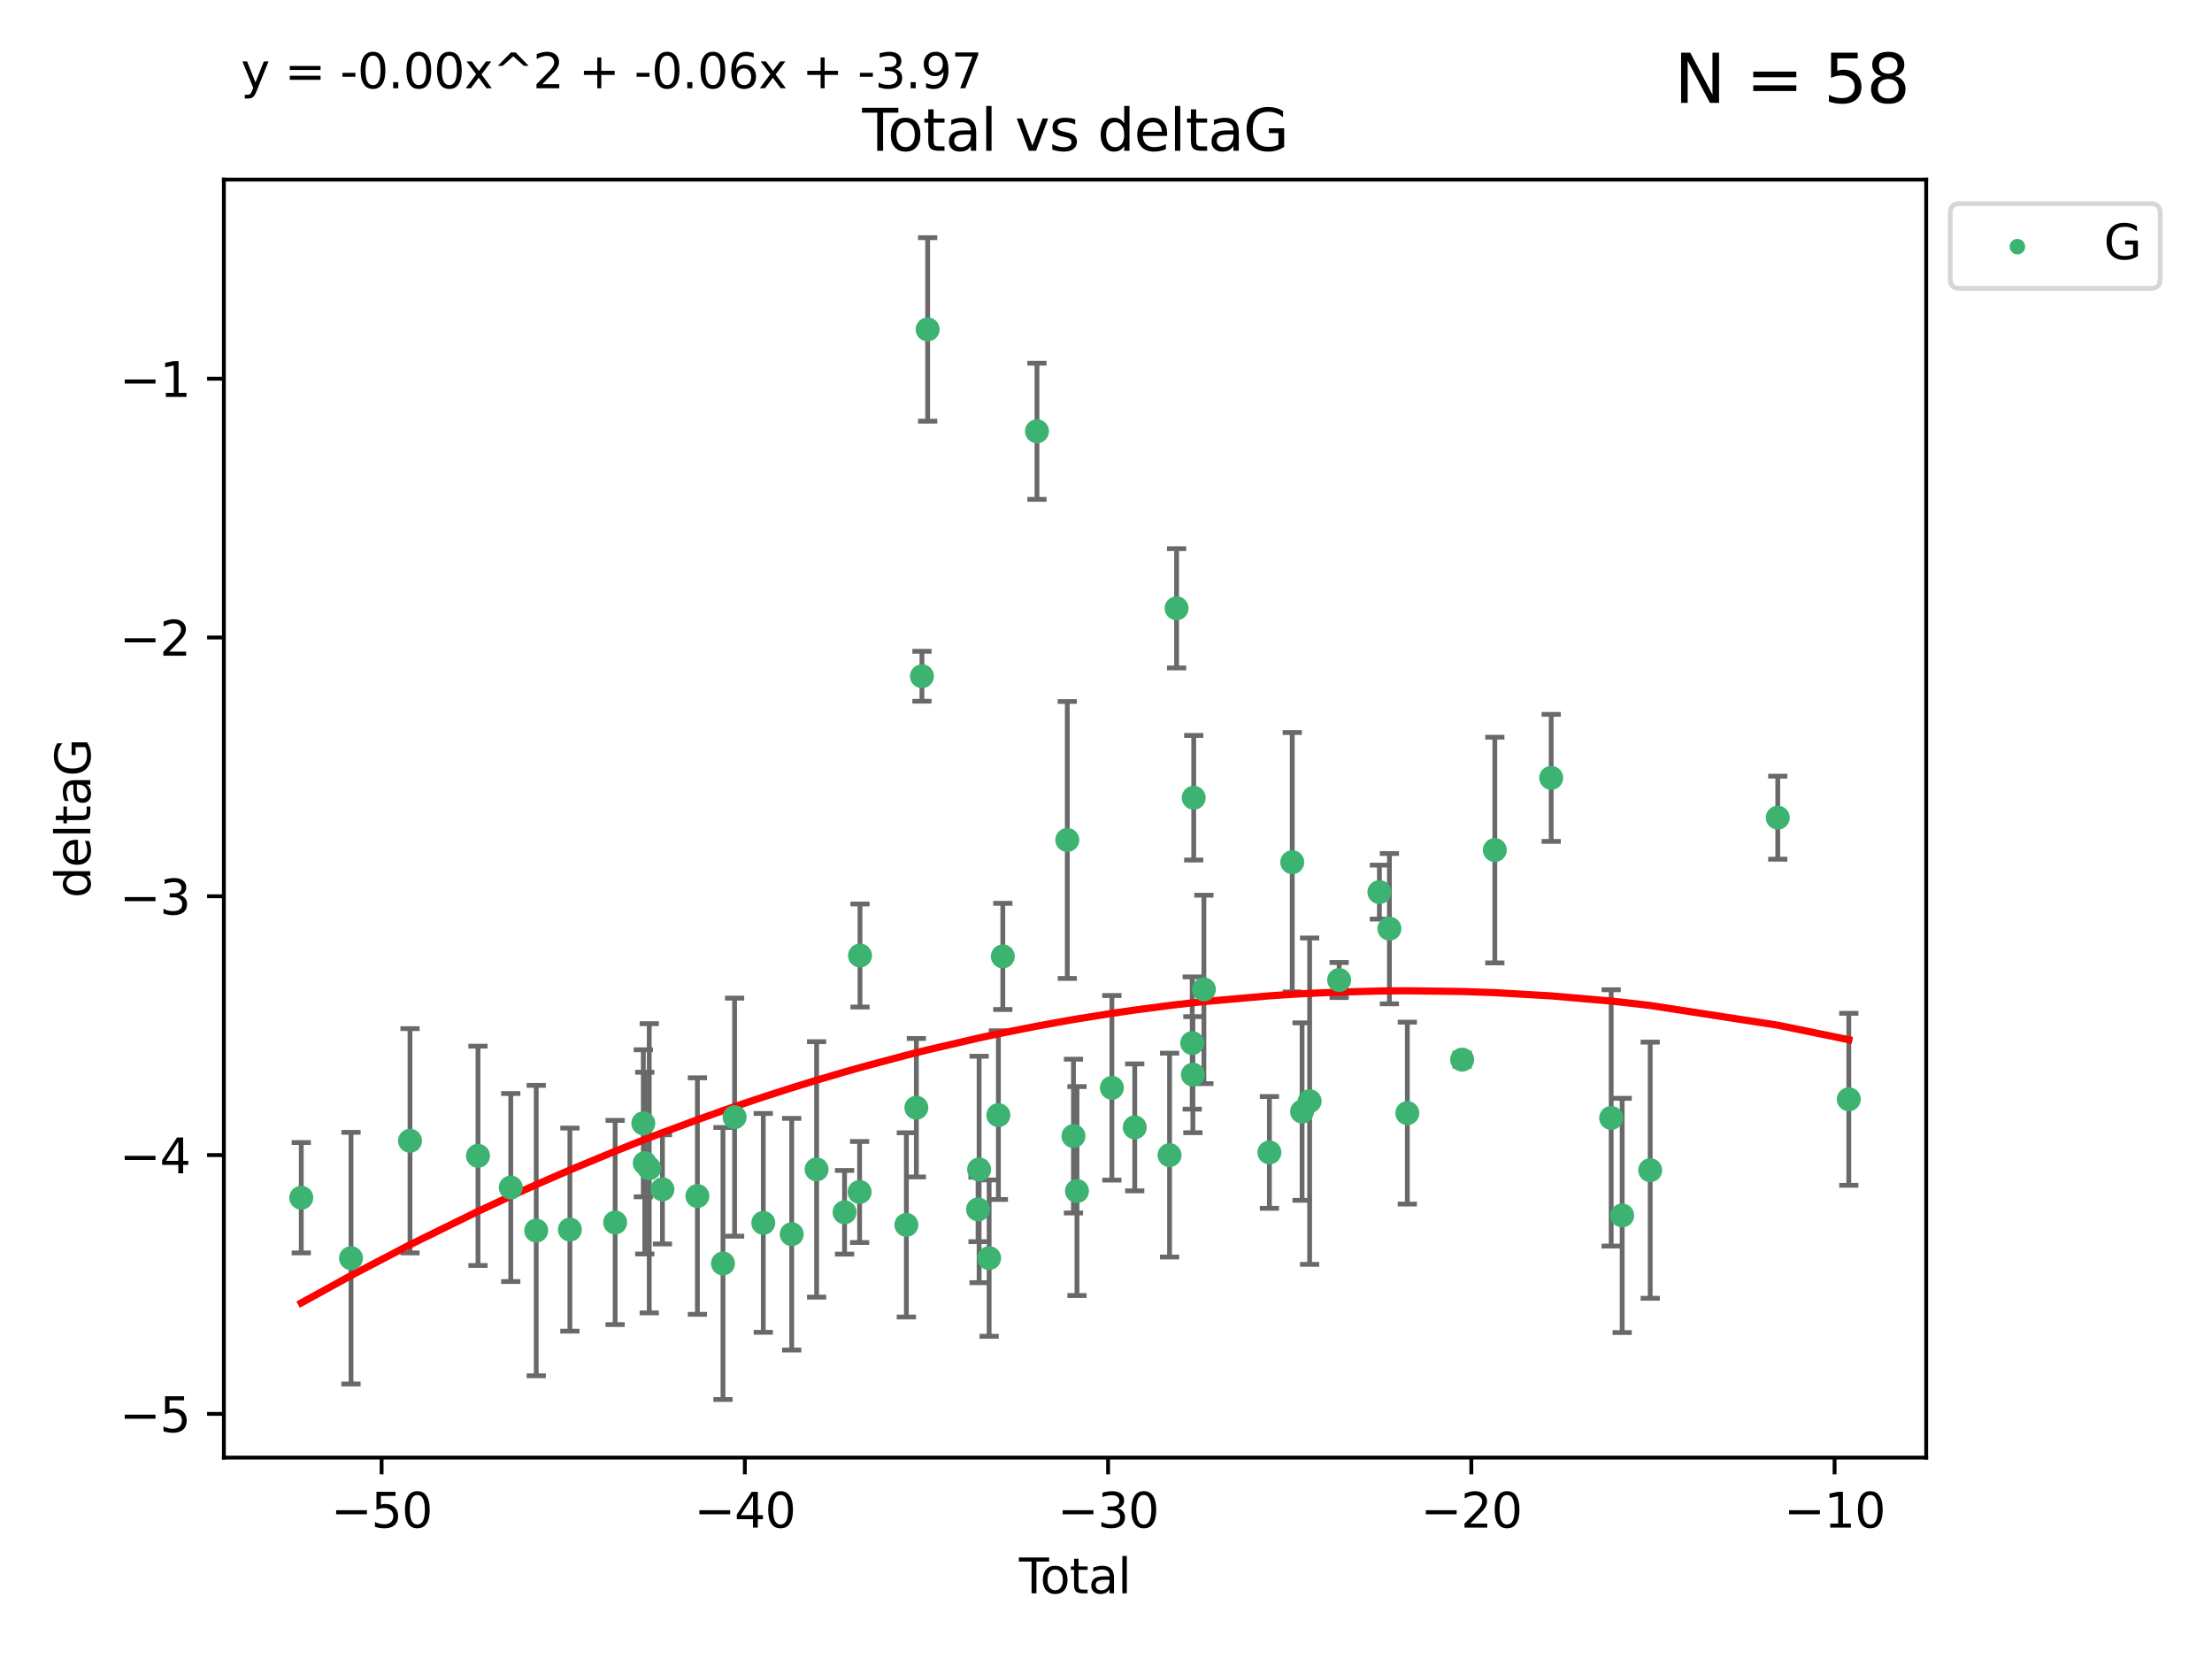 <?xml version="1.0" encoding="utf-8" standalone="no"?>
<!DOCTYPE svg PUBLIC "-//W3C//DTD SVG 1.1//EN"
  "http://www.w3.org/Graphics/SVG/1.1/DTD/svg11.dtd">
<svg xmlns:xlink="http://www.w3.org/1999/xlink" width="460.8pt" height="345.6pt" viewBox="0 0 460.8 345.6" xmlns="http://www.w3.org/2000/svg" version="1.1">
 <defs>
  <style type="text/css">*{stroke-linejoin: round; stroke-linecap: butt}</style>
 </defs>
 <g id="figure_1">
  <g id="patch_1">
   <path d="M 0 345.6 
L 460.8 345.6 
L 460.8 0 
L 0 0 
z
" style="fill: #ffffff"/>
  </g>
  <g id="axes_1">
   <g id="patch_2">
    <path d="M 46.64 303.64 
L 401.26 303.64 
L 401.26 37.411 
L 46.64 37.411 
z
" style="fill: #ffffff"/>
   </g>
   <g id="PathCollection_1">
    <defs>
     <path id="mb5c3240698" d="M 0 1.118 
C 0.297 1.118 0.581 1 0.791 0.791 
C 1 0.581 1.118 0.297 1.118 0 
C 1.118 -0.297 1 -0.581 0.791 -0.791 
C 0.581 -1 0.297 -1.118 0 -1.118 
C -0.297 -1.118 -0.581 -1 -0.791 -0.791 
C -1 -0.581 -1.118 -0.297 -1.118 0 
C -1.118 0.297 -1 0.581 -0.791 0.791 
C -0.581 1 -0.297 1.118 0 1.118 
z
" style="stroke: #3cb371"/>
    </defs>
    <g clip-path="url(#p744a84b523)">
     <use xlink:href="#mb5c3240698" x="62.759" y="249.511" style="fill: #3cb371; stroke: #3cb371"/>
     <use xlink:href="#mb5c3240698" x="73.125" y="262.101" style="fill: #3cb371; stroke: #3cb371"/>
     <use xlink:href="#mb5c3240698" x="85.413" y="237.643" style="fill: #3cb371; stroke: #3cb371"/>
     <use xlink:href="#mb5c3240698" x="99.576" y="240.774" style="fill: #3cb371; stroke: #3cb371"/>
     <use xlink:href="#mb5c3240698" x="106.401" y="247.383" style="fill: #3cb371; stroke: #3cb371"/>
     <use xlink:href="#mb5c3240698" x="111.708" y="256.349" style="fill: #3cb371; stroke: #3cb371"/>
     <use xlink:href="#mb5c3240698" x="118.72" y="256.148" style="fill: #3cb371; stroke: #3cb371"/>
     <use xlink:href="#mb5c3240698" x="128.145" y="254.667" style="fill: #3cb371; stroke: #3cb371"/>
     <use xlink:href="#mb5c3240698" x="134.016" y="234.004" style="fill: #3cb371; stroke: #3cb371"/>
     <use xlink:href="#mb5c3240698" x="134.317" y="242.297" style="fill: #3cb371; stroke: #3cb371"/>
     <use xlink:href="#mb5c3240698" x="135.25" y="243.375" style="fill: #3cb371; stroke: #3cb371"/>
     <use xlink:href="#mb5c3240698" x="137.999" y="247.764" style="fill: #3cb371; stroke: #3cb371"/>
     <use xlink:href="#mb5c3240698" x="145.282" y="249.158" style="fill: #3cb371; stroke: #3cb371"/>
     <use xlink:href="#mb5c3240698" x="150.61" y="263.208" style="fill: #3cb371; stroke: #3cb371"/>
     <use xlink:href="#mb5c3240698" x="153.028" y="232.722" style="fill: #3cb371; stroke: #3cb371"/>
     <use xlink:href="#mb5c3240698" x="159.006" y="254.747" style="fill: #3cb371; stroke: #3cb371"/>
     <use xlink:href="#mb5c3240698" x="164.928" y="257.105" style="fill: #3cb371; stroke: #3cb371"/>
     <use xlink:href="#mb5c3240698" x="170.114" y="243.608" style="fill: #3cb371; stroke: #3cb371"/>
     <use xlink:href="#mb5c3240698" x="175.937" y="252.539" style="fill: #3cb371; stroke: #3cb371"/>
     <use xlink:href="#mb5c3240698" x="179.073" y="248.314" style="fill: #3cb371; stroke: #3cb371"/>
     <use xlink:href="#mb5c3240698" x="179.156" y="199.055" style="fill: #3cb371; stroke: #3cb371"/>
     <use xlink:href="#mb5c3240698" x="188.812" y="255.165" style="fill: #3cb371; stroke: #3cb371"/>
     <use xlink:href="#mb5c3240698" x="190.895" y="230.757" style="fill: #3cb371; stroke: #3cb371"/>
     <use xlink:href="#mb5c3240698" x="192.057" y="140.872" style="fill: #3cb371; stroke: #3cb371"/>
     <use xlink:href="#mb5c3240698" x="193.246" y="68.625" style="fill: #3cb371; stroke: #3cb371"/>
     <use xlink:href="#mb5c3240698" x="203.749" y="251.941" style="fill: #3cb371; stroke: #3cb371"/>
     <use xlink:href="#mb5c3240698" x="203.967" y="243.62" style="fill: #3cb371; stroke: #3cb371"/>
     <use xlink:href="#mb5c3240698" x="206.054" y="262.086" style="fill: #3cb371; stroke: #3cb371"/>
     <use xlink:href="#mb5c3240698" x="207.979" y="232.3" style="fill: #3cb371; stroke: #3cb371"/>
     <use xlink:href="#mb5c3240698" x="208.906" y="199.237" style="fill: #3cb371; stroke: #3cb371"/>
     <use xlink:href="#mb5c3240698" x="216.02" y="89.843" style="fill: #3cb371; stroke: #3cb371"/>
     <use xlink:href="#mb5c3240698" x="222.337" y="174.984" style="fill: #3cb371; stroke: #3cb371"/>
     <use xlink:href="#mb5c3240698" x="223.623" y="236.665" style="fill: #3cb371; stroke: #3cb371"/>
     <use xlink:href="#mb5c3240698" x="224.355" y="248.117" style="fill: #3cb371; stroke: #3cb371"/>
     <use xlink:href="#mb5c3240698" x="231.625" y="226.611" style="fill: #3cb371; stroke: #3cb371"/>
     <use xlink:href="#mb5c3240698" x="236.386" y="234.851" style="fill: #3cb371; stroke: #3cb371"/>
     <use xlink:href="#mb5c3240698" x="243.641" y="240.633" style="fill: #3cb371; stroke: #3cb371"/>
     <use xlink:href="#mb5c3240698" x="245.106" y="126.723" style="fill: #3cb371; stroke: #3cb371"/>
     <use xlink:href="#mb5c3240698" x="248.362" y="217.285" style="fill: #3cb371; stroke: #3cb371"/>
     <use xlink:href="#mb5c3240698" x="248.499" y="223.869" style="fill: #3cb371; stroke: #3cb371"/>
     <use xlink:href="#mb5c3240698" x="248.675" y="166.184" style="fill: #3cb371; stroke: #3cb371"/>
     <use xlink:href="#mb5c3240698" x="250.794" y="206.113" style="fill: #3cb371; stroke: #3cb371"/>
     <use xlink:href="#mb5c3240698" x="264.44" y="240.071" style="fill: #3cb371; stroke: #3cb371"/>
     <use xlink:href="#mb5c3240698" x="269.2" y="179.613" style="fill: #3cb371; stroke: #3cb371"/>
     <use xlink:href="#mb5c3240698" x="271.25" y="231.561" style="fill: #3cb371; stroke: #3cb371"/>
     <use xlink:href="#mb5c3240698" x="272.821" y="229.396" style="fill: #3cb371; stroke: #3cb371"/>
     <use xlink:href="#mb5c3240698" x="278.967" y="204.152" style="fill: #3cb371; stroke: #3cb371"/>
     <use xlink:href="#mb5c3240698" x="287.354" y="185.842" style="fill: #3cb371; stroke: #3cb371"/>
     <use xlink:href="#mb5c3240698" x="289.439" y="193.455" style="fill: #3cb371; stroke: #3cb371"/>
     <use xlink:href="#mb5c3240698" x="293.175" y="231.881" style="fill: #3cb371; stroke: #3cb371"/>
     <use xlink:href="#mb5c3240698" x="304.587" y="220.74" style="fill: #3cb371; stroke: #3cb371"/>
     <use xlink:href="#mb5c3240698" x="311.4" y="177.08" style="fill: #3cb371; stroke: #3cb371"/>
     <use xlink:href="#mb5c3240698" x="323.141" y="162.043" style="fill: #3cb371; stroke: #3cb371"/>
     <use xlink:href="#mb5c3240698" x="335.637" y="232.886" style="fill: #3cb371; stroke: #3cb371"/>
     <use xlink:href="#mb5c3240698" x="337.928" y="253.198" style="fill: #3cb371; stroke: #3cb371"/>
     <use xlink:href="#mb5c3240698" x="343.768" y="243.774" style="fill: #3cb371; stroke: #3cb371"/>
     <use xlink:href="#mb5c3240698" x="370.341" y="170.338" style="fill: #3cb371; stroke: #3cb371"/>
     <use xlink:href="#mb5c3240698" x="385.141" y="229.004" style="fill: #3cb371; stroke: #3cb371"/>
    </g>
   </g>
   <g id="matplotlib.axis_1">
    <g id="xtick_1">
     <g id="line2d_1">
      <defs>
       <path id="m68d3d9fccb" d="M 0 0 
L 0 3.5 
" style="stroke: #000000; stroke-width: 0.8"/>
      </defs>
      <g>
       <use xlink:href="#m68d3d9fccb" x="79.494" y="303.64" style="stroke: #000000; stroke-width: 0.8"/>
      </g>
     </g>
     <g id="text_1">
      <!-- −50 -->
      <g transform="translate(68.941 318.238)scale(0.1 -0.1)">
       <defs>
        <path id="DejaVuSans-2212" d="M 678 2272 
L 4684 2272 
L 4684 1741 
L 678 1741 
L 678 2272 
z
" transform="scale(0.016)"/>
        <path id="DejaVuSans-35" d="M 691 4666 
L 3169 4666 
L 3169 4134 
L 1269 4134 
L 1269 2991 
Q 1406 3038 1543 3061 
Q 1681 3084 1819 3084 
Q 2600 3084 3056 2656 
Q 3513 2228 3513 1497 
Q 3513 744 3044 326 
Q 2575 -91 1722 -91 
Q 1428 -91 1123 -41 
Q 819 9 494 109 
L 494 744 
Q 775 591 1075 516 
Q 1375 441 1709 441 
Q 2250 441 2565 725 
Q 2881 1009 2881 1497 
Q 2881 1984 2565 2268 
Q 2250 2553 1709 2553 
Q 1456 2553 1204 2497 
Q 953 2441 691 2322 
L 691 4666 
z
" transform="scale(0.016)"/>
        <path id="DejaVuSans-30" d="M 2034 4250 
Q 1547 4250 1301 3770 
Q 1056 3291 1056 2328 
Q 1056 1369 1301 889 
Q 1547 409 2034 409 
Q 2525 409 2770 889 
Q 3016 1369 3016 2328 
Q 3016 3291 2770 3770 
Q 2525 4250 2034 4250 
z
M 2034 4750 
Q 2819 4750 3233 4129 
Q 3647 3509 3647 2328 
Q 3647 1150 3233 529 
Q 2819 -91 2034 -91 
Q 1250 -91 836 529 
Q 422 1150 422 2328 
Q 422 3509 836 4129 
Q 1250 4750 2034 4750 
z
" transform="scale(0.016)"/>
       </defs>
       <use xlink:href="#DejaVuSans-2212"/>
       <use xlink:href="#DejaVuSans-35" x="83.789"/>
       <use xlink:href="#DejaVuSans-30" x="147.412"/>
      </g>
     </g>
    </g>
    <g id="xtick_2">
     <g id="line2d_2">
      <g>
       <use xlink:href="#m68d3d9fccb" x="155.164" y="303.64" style="stroke: #000000; stroke-width: 0.8"/>
      </g>
     </g>
     <g id="text_2">
      <!-- −40 -->
      <g transform="translate(144.612 318.238)scale(0.1 -0.1)">
       <defs>
        <path id="DejaVuSans-34" d="M 2419 4116 
L 825 1625 
L 2419 1625 
L 2419 4116 
z
M 2253 4666 
L 3047 4666 
L 3047 1625 
L 3713 1625 
L 3713 1100 
L 3047 1100 
L 3047 0 
L 2419 0 
L 2419 1100 
L 313 1100 
L 313 1709 
L 2253 4666 
z
" transform="scale(0.016)"/>
       </defs>
       <use xlink:href="#DejaVuSans-2212"/>
       <use xlink:href="#DejaVuSans-34" x="83.789"/>
       <use xlink:href="#DejaVuSans-30" x="147.412"/>
      </g>
     </g>
    </g>
    <g id="xtick_3">
     <g id="line2d_3">
      <g>
       <use xlink:href="#m68d3d9fccb" x="230.834" y="303.64" style="stroke: #000000; stroke-width: 0.8"/>
      </g>
     </g>
     <g id="text_3">
      <!-- −30 -->
      <g transform="translate(220.282 318.238)scale(0.1 -0.1)">
       <defs>
        <path id="DejaVuSans-33" d="M 2597 2516 
Q 3050 2419 3304 2112 
Q 3559 1806 3559 1356 
Q 3559 666 3084 287 
Q 2609 -91 1734 -91 
Q 1441 -91 1130 -33 
Q 819 25 488 141 
L 488 750 
Q 750 597 1062 519 
Q 1375 441 1716 441 
Q 2309 441 2620 675 
Q 2931 909 2931 1356 
Q 2931 1769 2642 2001 
Q 2353 2234 1838 2234 
L 1294 2234 
L 1294 2753 
L 1863 2753 
Q 2328 2753 2575 2939 
Q 2822 3125 2822 3475 
Q 2822 3834 2567 4026 
Q 2313 4219 1838 4219 
Q 1578 4219 1281 4162 
Q 984 4106 628 3988 
L 628 4550 
Q 988 4650 1302 4700 
Q 1616 4750 1894 4750 
Q 2613 4750 3031 4423 
Q 3450 4097 3450 3541 
Q 3450 3153 3228 2886 
Q 3006 2619 2597 2516 
z
" transform="scale(0.016)"/>
       </defs>
       <use xlink:href="#DejaVuSans-2212"/>
       <use xlink:href="#DejaVuSans-33" x="83.789"/>
       <use xlink:href="#DejaVuSans-30" x="147.412"/>
      </g>
     </g>
    </g>
    <g id="xtick_4">
     <g id="line2d_4">
      <g>
       <use xlink:href="#m68d3d9fccb" x="306.504" y="303.64" style="stroke: #000000; stroke-width: 0.8"/>
      </g>
     </g>
     <g id="text_4">
      <!-- −20 -->
      <g transform="translate(295.952 318.238)scale(0.1 -0.1)">
       <defs>
        <path id="DejaVuSans-32" d="M 1228 531 
L 3431 531 
L 3431 0 
L 469 0 
L 469 531 
Q 828 903 1448 1529 
Q 2069 2156 2228 2338 
Q 2531 2678 2651 2914 
Q 2772 3150 2772 3378 
Q 2772 3750 2511 3984 
Q 2250 4219 1831 4219 
Q 1534 4219 1204 4116 
Q 875 4013 500 3803 
L 500 4441 
Q 881 4594 1212 4672 
Q 1544 4750 1819 4750 
Q 2544 4750 2975 4387 
Q 3406 4025 3406 3419 
Q 3406 3131 3298 2873 
Q 3191 2616 2906 2266 
Q 2828 2175 2409 1742 
Q 1991 1309 1228 531 
z
" transform="scale(0.016)"/>
       </defs>
       <use xlink:href="#DejaVuSans-2212"/>
       <use xlink:href="#DejaVuSans-32" x="83.789"/>
       <use xlink:href="#DejaVuSans-30" x="147.412"/>
      </g>
     </g>
    </g>
    <g id="xtick_5">
     <g id="line2d_5">
      <g>
       <use xlink:href="#m68d3d9fccb" x="382.175" y="303.64" style="stroke: #000000; stroke-width: 0.8"/>
      </g>
     </g>
     <g id="text_5">
      <!-- −10 -->
      <g transform="translate(371.622 318.238)scale(0.1 -0.1)">
       <defs>
        <path id="DejaVuSans-31" d="M 794 531 
L 1825 531 
L 1825 4091 
L 703 3866 
L 703 4441 
L 1819 4666 
L 2450 4666 
L 2450 531 
L 3481 531 
L 3481 0 
L 794 0 
L 794 531 
z
" transform="scale(0.016)"/>
       </defs>
       <use xlink:href="#DejaVuSans-2212"/>
       <use xlink:href="#DejaVuSans-31" x="83.789"/>
       <use xlink:href="#DejaVuSans-30" x="147.412"/>
      </g>
     </g>
    </g>
    <g id="text_6">
     <!-- Total -->
     <g transform="translate(212.273 331.917)scale(0.1 -0.1)">
      <defs>
       <path id="DejaVuSans-54" d="M -19 4666 
L 3928 4666 
L 3928 4134 
L 2272 4134 
L 2272 0 
L 1638 0 
L 1638 4134 
L -19 4134 
L -19 4666 
z
" transform="scale(0.016)"/>
       <path id="DejaVuSans-6f" d="M 1959 3097 
Q 1497 3097 1228 2736 
Q 959 2375 959 1747 
Q 959 1119 1226 758 
Q 1494 397 1959 397 
Q 2419 397 2687 759 
Q 2956 1122 2956 1747 
Q 2956 2369 2687 2733 
Q 2419 3097 1959 3097 
z
M 1959 3584 
Q 2709 3584 3137 3096 
Q 3566 2609 3566 1747 
Q 3566 888 3137 398 
Q 2709 -91 1959 -91 
Q 1206 -91 779 398 
Q 353 888 353 1747 
Q 353 2609 779 3096 
Q 1206 3584 1959 3584 
z
" transform="scale(0.016)"/>
       <path id="DejaVuSans-74" d="M 1172 4494 
L 1172 3500 
L 2356 3500 
L 2356 3053 
L 1172 3053 
L 1172 1153 
Q 1172 725 1289 603 
Q 1406 481 1766 481 
L 2356 481 
L 2356 0 
L 1766 0 
Q 1100 0 847 248 
Q 594 497 594 1153 
L 594 3053 
L 172 3053 
L 172 3500 
L 594 3500 
L 594 4494 
L 1172 4494 
z
" transform="scale(0.016)"/>
       <path id="DejaVuSans-61" d="M 2194 1759 
Q 1497 1759 1228 1600 
Q 959 1441 959 1056 
Q 959 750 1161 570 
Q 1363 391 1709 391 
Q 2188 391 2477 730 
Q 2766 1069 2766 1631 
L 2766 1759 
L 2194 1759 
z
M 3341 1997 
L 3341 0 
L 2766 0 
L 2766 531 
Q 2569 213 2275 61 
Q 1981 -91 1556 -91 
Q 1019 -91 701 211 
Q 384 513 384 1019 
Q 384 1609 779 1909 
Q 1175 2209 1959 2209 
L 2766 2209 
L 2766 2266 
Q 2766 2663 2505 2880 
Q 2244 3097 1772 3097 
Q 1472 3097 1187 3025 
Q 903 2953 641 2809 
L 641 3341 
Q 956 3463 1253 3523 
Q 1550 3584 1831 3584 
Q 2591 3584 2966 3190 
Q 3341 2797 3341 1997 
z
" transform="scale(0.016)"/>
       <path id="DejaVuSans-6c" d="M 603 4863 
L 1178 4863 
L 1178 0 
L 603 0 
L 603 4863 
z
" transform="scale(0.016)"/>
      </defs>
      <use xlink:href="#DejaVuSans-54"/>
      <use xlink:href="#DejaVuSans-6f" x="44.084"/>
      <use xlink:href="#DejaVuSans-74" x="105.266"/>
      <use xlink:href="#DejaVuSans-61" x="144.475"/>
      <use xlink:href="#DejaVuSans-6c" x="205.754"/>
     </g>
    </g>
   </g>
   <g id="matplotlib.axis_2">
    <g id="ytick_1">
     <g id="line2d_6">
      <defs>
       <path id="mba5f104a9d" d="M 0 0 
L -3.5 0 
" style="stroke: #000000; stroke-width: 0.8"/>
      </defs>
      <g>
       <use xlink:href="#mba5f104a9d" x="46.64" y="294.536" style="stroke: #000000; stroke-width: 0.8"/>
      </g>
     </g>
     <g id="text_7">
      <!-- −5 -->
      <g transform="translate(24.898 298.335)scale(0.1 -0.1)">
       <use xlink:href="#DejaVuSans-2212"/>
       <use xlink:href="#DejaVuSans-35" x="83.789"/>
      </g>
     </g>
    </g>
    <g id="ytick_2">
     <g id="line2d_7">
      <g>
       <use xlink:href="#mba5f104a9d" x="46.64" y="240.624" style="stroke: #000000; stroke-width: 0.8"/>
      </g>
     </g>
     <g id="text_8">
      <!-- −4 -->
      <g transform="translate(24.898 244.423)scale(0.1 -0.1)">
       <use xlink:href="#DejaVuSans-2212"/>
       <use xlink:href="#DejaVuSans-34" x="83.789"/>
      </g>
     </g>
    </g>
    <g id="ytick_3">
     <g id="line2d_8">
      <g>
       <use xlink:href="#mba5f104a9d" x="46.64" y="186.712" style="stroke: #000000; stroke-width: 0.8"/>
      </g>
     </g>
     <g id="text_9">
      <!-- −3 -->
      <g transform="translate(24.898 190.511)scale(0.1 -0.1)">
       <use xlink:href="#DejaVuSans-2212"/>
       <use xlink:href="#DejaVuSans-33" x="83.789"/>
      </g>
     </g>
    </g>
    <g id="ytick_4">
     <g id="line2d_9">
      <g>
       <use xlink:href="#mba5f104a9d" x="46.64" y="132.8" style="stroke: #000000; stroke-width: 0.8"/>
      </g>
     </g>
     <g id="text_10">
      <!-- −2 -->
      <g transform="translate(24.898 136.599)scale(0.1 -0.1)">
       <use xlink:href="#DejaVuSans-2212"/>
       <use xlink:href="#DejaVuSans-32" x="83.789"/>
      </g>
     </g>
    </g>
    <g id="ytick_5">
     <g id="line2d_10">
      <g>
       <use xlink:href="#mba5f104a9d" x="46.64" y="78.888" style="stroke: #000000; stroke-width: 0.8"/>
      </g>
     </g>
     <g id="text_11">
      <!-- −1 -->
      <g transform="translate(24.898 82.687)scale(0.1 -0.1)">
       <use xlink:href="#DejaVuSans-2212"/>
       <use xlink:href="#DejaVuSans-31" x="83.789"/>
      </g>
     </g>
    </g>
    <g id="text_12">
     <!-- deltaG -->
     <g transform="translate(18.818 187.064)rotate(-90)scale(0.1 -0.1)">
      <defs>
       <path id="DejaVuSans-64" d="M 2906 2969 
L 2906 4863 
L 3481 4863 
L 3481 0 
L 2906 0 
L 2906 525 
Q 2725 213 2448 61 
Q 2172 -91 1784 -91 
Q 1150 -91 751 415 
Q 353 922 353 1747 
Q 353 2572 751 3078 
Q 1150 3584 1784 3584 
Q 2172 3584 2448 3432 
Q 2725 3281 2906 2969 
z
M 947 1747 
Q 947 1113 1208 752 
Q 1469 391 1925 391 
Q 2381 391 2643 752 
Q 2906 1113 2906 1747 
Q 2906 2381 2643 2742 
Q 2381 3103 1925 3103 
Q 1469 3103 1208 2742 
Q 947 2381 947 1747 
z
" transform="scale(0.016)"/>
       <path id="DejaVuSans-65" d="M 3597 1894 
L 3597 1613 
L 953 1613 
Q 991 1019 1311 708 
Q 1631 397 2203 397 
Q 2534 397 2845 478 
Q 3156 559 3463 722 
L 3463 178 
Q 3153 47 2828 -22 
Q 2503 -91 2169 -91 
Q 1331 -91 842 396 
Q 353 884 353 1716 
Q 353 2575 817 3079 
Q 1281 3584 2069 3584 
Q 2775 3584 3186 3129 
Q 3597 2675 3597 1894 
z
M 3022 2063 
Q 3016 2534 2758 2815 
Q 2500 3097 2075 3097 
Q 1594 3097 1305 2825 
Q 1016 2553 972 2059 
L 3022 2063 
z
" transform="scale(0.016)"/>
       <path id="DejaVuSans-47" d="M 3809 666 
L 3809 1919 
L 2778 1919 
L 2778 2438 
L 4434 2438 
L 4434 434 
Q 4069 175 3628 42 
Q 3188 -91 2688 -91 
Q 1594 -91 976 548 
Q 359 1188 359 2328 
Q 359 3472 976 4111 
Q 1594 4750 2688 4750 
Q 3144 4750 3555 4637 
Q 3966 4525 4313 4306 
L 4313 3634 
Q 3963 3931 3569 4081 
Q 3175 4231 2741 4231 
Q 1884 4231 1454 3753 
Q 1025 3275 1025 2328 
Q 1025 1384 1454 906 
Q 1884 428 2741 428 
Q 3075 428 3337 486 
Q 3600 544 3809 666 
z
" transform="scale(0.016)"/>
      </defs>
      <use xlink:href="#DejaVuSans-64"/>
      <use xlink:href="#DejaVuSans-65" x="63.477"/>
      <use xlink:href="#DejaVuSans-6c" x="125"/>
      <use xlink:href="#DejaVuSans-74" x="152.783"/>
      <use xlink:href="#DejaVuSans-61" x="191.992"/>
      <use xlink:href="#DejaVuSans-47" x="253.271"/>
     </g>
    </g>
   </g>
   <g id="LineCollection_1">
    <path d="M 62.759 261.006 
L 62.759 238.016 
" clip-path="url(#p744a84b523)" style="fill: none; stroke: #696969"/>
    <path d="M 73.125 288.314 
L 73.125 235.888 
" clip-path="url(#p744a84b523)" style="fill: none; stroke: #696969"/>
    <path d="M 85.413 261.002 
L 85.413 214.283 
" clip-path="url(#p744a84b523)" style="fill: none; stroke: #696969"/>
    <path d="M 99.576 263.619 
L 99.576 217.93 
" clip-path="url(#p744a84b523)" style="fill: none; stroke: #696969"/>
    <path d="M 106.401 266.965 
L 106.401 227.801 
" clip-path="url(#p744a84b523)" style="fill: none; stroke: #696969"/>
    <path d="M 111.708 286.6 
L 111.708 226.098 
" clip-path="url(#p744a84b523)" style="fill: none; stroke: #696969"/>
    <path d="M 118.72 277.298 
L 118.72 234.999 
" clip-path="url(#p744a84b523)" style="fill: none; stroke: #696969"/>
    <path d="M 128.145 275.936 
L 128.145 233.397 
" clip-path="url(#p744a84b523)" style="fill: none; stroke: #696969"/>
    <path d="M 134.016 249.316 
L 134.016 218.691 
" clip-path="url(#p744a84b523)" style="fill: none; stroke: #696969"/>
    <path d="M 134.317 261.222 
L 134.317 223.371 
" clip-path="url(#p744a84b523)" style="fill: none; stroke: #696969"/>
    <path d="M 135.25 273.504 
L 135.25 213.245 
" clip-path="url(#p744a84b523)" style="fill: none; stroke: #696969"/>
    <path d="M 137.999 259.132 
L 137.999 236.396 
" clip-path="url(#p744a84b523)" style="fill: none; stroke: #696969"/>
    <path d="M 145.282 273.792 
L 145.282 224.525 
" clip-path="url(#p744a84b523)" style="fill: none; stroke: #696969"/>
    <path d="M 150.61 291.539 
L 150.61 234.878 
" clip-path="url(#p744a84b523)" style="fill: none; stroke: #696969"/>
    <path d="M 153.028 257.518 
L 153.028 207.926 
" clip-path="url(#p744a84b523)" style="fill: none; stroke: #696969"/>
    <path d="M 159.006 277.54 
L 159.006 231.954 
" clip-path="url(#p744a84b523)" style="fill: none; stroke: #696969"/>
    <path d="M 164.928 281.237 
L 164.928 232.972 
" clip-path="url(#p744a84b523)" style="fill: none; stroke: #696969"/>
    <path d="M 170.114 270.212 
L 170.114 217.005 
" clip-path="url(#p744a84b523)" style="fill: none; stroke: #696969"/>
    <path d="M 175.937 261.257 
L 175.937 243.822 
" clip-path="url(#p744a84b523)" style="fill: none; stroke: #696969"/>
    <path d="M 179.073 258.838 
L 179.073 237.79 
" clip-path="url(#p744a84b523)" style="fill: none; stroke: #696969"/>
    <path d="M 179.156 209.79 
L 179.156 188.32 
" clip-path="url(#p744a84b523)" style="fill: none; stroke: #696969"/>
    <path d="M 188.812 274.356 
L 188.812 235.975 
" clip-path="url(#p744a84b523)" style="fill: none; stroke: #696969"/>
    <path d="M 190.895 245.178 
L 190.895 216.336 
" clip-path="url(#p744a84b523)" style="fill: none; stroke: #696969"/>
    <path d="M 192.057 146.071 
L 192.057 135.674 
" clip-path="url(#p744a84b523)" style="fill: none; stroke: #696969"/>
    <path d="M 193.246 87.738 
L 193.246 49.513 
" clip-path="url(#p744a84b523)" style="fill: none; stroke: #696969"/>
    <path d="M 203.749 258.653 
L 203.749 245.228 
" clip-path="url(#p744a84b523)" style="fill: none; stroke: #696969"/>
    <path d="M 203.967 267.203 
L 203.967 220.038 
" clip-path="url(#p744a84b523)" style="fill: none; stroke: #696969"/>
    <path d="M 206.054 278.373 
L 206.054 245.8 
" clip-path="url(#p744a84b523)" style="fill: none; stroke: #696969"/>
    <path d="M 207.979 249.873 
L 207.979 214.728 
" clip-path="url(#p744a84b523)" style="fill: none; stroke: #696969"/>
    <path d="M 208.906 210.296 
L 208.906 188.179 
" clip-path="url(#p744a84b523)" style="fill: none; stroke: #696969"/>
    <path d="M 216.02 104.021 
L 216.02 75.665 
" clip-path="url(#p744a84b523)" style="fill: none; stroke: #696969"/>
    <path d="M 222.337 203.829 
L 222.337 146.139 
" clip-path="url(#p744a84b523)" style="fill: none; stroke: #696969"/>
    <path d="M 223.623 252.683 
L 223.623 220.646 
" clip-path="url(#p744a84b523)" style="fill: none; stroke: #696969"/>
    <path d="M 224.355 269.881 
L 224.355 226.352 
" clip-path="url(#p744a84b523)" style="fill: none; stroke: #696969"/>
    <path d="M 231.625 245.838 
L 231.625 207.384 
" clip-path="url(#p744a84b523)" style="fill: none; stroke: #696969"/>
    <path d="M 236.386 248.072 
L 236.386 221.63 
" clip-path="url(#p744a84b523)" style="fill: none; stroke: #696969"/>
    <path d="M 243.641 261.866 
L 243.641 219.399 
" clip-path="url(#p744a84b523)" style="fill: none; stroke: #696969"/>
    <path d="M 245.106 139.146 
L 245.106 114.3 
" clip-path="url(#p744a84b523)" style="fill: none; stroke: #696969"/>
    <path d="M 248.362 231.06 
L 248.362 203.511 
" clip-path="url(#p744a84b523)" style="fill: none; stroke: #696969"/>
    <path d="M 248.499 235.96 
L 248.499 211.778 
" clip-path="url(#p744a84b523)" style="fill: none; stroke: #696969"/>
    <path d="M 248.675 179.16 
L 248.675 153.208 
" clip-path="url(#p744a84b523)" style="fill: none; stroke: #696969"/>
    <path d="M 250.794 225.74 
L 250.794 186.486 
" clip-path="url(#p744a84b523)" style="fill: none; stroke: #696969"/>
    <path d="M 264.44 251.712 
L 264.44 228.43 
" clip-path="url(#p744a84b523)" style="fill: none; stroke: #696969"/>
    <path d="M 269.2 206.632 
L 269.2 152.594 
" clip-path="url(#p744a84b523)" style="fill: none; stroke: #696969"/>
    <path d="M 271.25 250.043 
L 271.25 213.078 
" clip-path="url(#p744a84b523)" style="fill: none; stroke: #696969"/>
    <path d="M 272.821 263.388 
L 272.821 195.404 
" clip-path="url(#p744a84b523)" style="fill: none; stroke: #696969"/>
    <path d="M 278.967 207.802 
L 278.967 200.503 
" clip-path="url(#p744a84b523)" style="fill: none; stroke: #696969"/>
    <path d="M 287.354 191.465 
L 287.354 180.219 
" clip-path="url(#p744a84b523)" style="fill: none; stroke: #696969"/>
    <path d="M 289.439 209.112 
L 289.439 177.798 
" clip-path="url(#p744a84b523)" style="fill: none; stroke: #696969"/>
    <path d="M 293.175 250.832 
L 293.175 212.931 
" clip-path="url(#p744a84b523)" style="fill: none; stroke: #696969"/>
    <path d="M 304.587 222.086 
L 304.587 219.395 
" clip-path="url(#p744a84b523)" style="fill: none; stroke: #696969"/>
    <path d="M 311.4 200.588 
L 311.4 153.573 
" clip-path="url(#p744a84b523)" style="fill: none; stroke: #696969"/>
    <path d="M 323.141 175.275 
L 323.141 148.81 
" clip-path="url(#p744a84b523)" style="fill: none; stroke: #696969"/>
    <path d="M 335.637 259.585 
L 335.637 206.188 
" clip-path="url(#p744a84b523)" style="fill: none; stroke: #696969"/>
    <path d="M 337.928 277.595 
L 337.928 228.801 
" clip-path="url(#p744a84b523)" style="fill: none; stroke: #696969"/>
    <path d="M 343.768 270.454 
L 343.768 217.094 
" clip-path="url(#p744a84b523)" style="fill: none; stroke: #696969"/>
    <path d="M 370.341 178.986 
L 370.341 161.69 
" clip-path="url(#p744a84b523)" style="fill: none; stroke: #696969"/>
    <path d="M 385.141 246.921 
L 385.141 211.088 
" clip-path="url(#p744a84b523)" style="fill: none; stroke: #696969"/>
   </g>
   <g id="line2d_11">
    <defs>
     <path id="mad43bd12d7" d="M 2 0 
L -2 -0 
" style="stroke: #696969"/>
    </defs>
    <g clip-path="url(#p744a84b523)">
     <use xlink:href="#mad43bd12d7" x="62.759" y="261.006" style="fill: #696969; stroke: #696969"/>
     <use xlink:href="#mad43bd12d7" x="73.125" y="288.314" style="fill: #696969; stroke: #696969"/>
     <use xlink:href="#mad43bd12d7" x="85.413" y="261.002" style="fill: #696969; stroke: #696969"/>
     <use xlink:href="#mad43bd12d7" x="99.576" y="263.619" style="fill: #696969; stroke: #696969"/>
     <use xlink:href="#mad43bd12d7" x="106.401" y="266.965" style="fill: #696969; stroke: #696969"/>
     <use xlink:href="#mad43bd12d7" x="111.708" y="286.6" style="fill: #696969; stroke: #696969"/>
     <use xlink:href="#mad43bd12d7" x="118.72" y="277.298" style="fill: #696969; stroke: #696969"/>
     <use xlink:href="#mad43bd12d7" x="128.145" y="275.936" style="fill: #696969; stroke: #696969"/>
     <use xlink:href="#mad43bd12d7" x="134.016" y="249.316" style="fill: #696969; stroke: #696969"/>
     <use xlink:href="#mad43bd12d7" x="134.317" y="261.222" style="fill: #696969; stroke: #696969"/>
     <use xlink:href="#mad43bd12d7" x="135.25" y="273.504" style="fill: #696969; stroke: #696969"/>
     <use xlink:href="#mad43bd12d7" x="137.999" y="259.132" style="fill: #696969; stroke: #696969"/>
     <use xlink:href="#mad43bd12d7" x="145.282" y="273.792" style="fill: #696969; stroke: #696969"/>
     <use xlink:href="#mad43bd12d7" x="150.61" y="291.539" style="fill: #696969; stroke: #696969"/>
     <use xlink:href="#mad43bd12d7" x="153.028" y="257.518" style="fill: #696969; stroke: #696969"/>
     <use xlink:href="#mad43bd12d7" x="159.006" y="277.54" style="fill: #696969; stroke: #696969"/>
     <use xlink:href="#mad43bd12d7" x="164.928" y="281.237" style="fill: #696969; stroke: #696969"/>
     <use xlink:href="#mad43bd12d7" x="170.114" y="270.212" style="fill: #696969; stroke: #696969"/>
     <use xlink:href="#mad43bd12d7" x="175.937" y="261.257" style="fill: #696969; stroke: #696969"/>
     <use xlink:href="#mad43bd12d7" x="179.073" y="258.838" style="fill: #696969; stroke: #696969"/>
     <use xlink:href="#mad43bd12d7" x="179.156" y="209.79" style="fill: #696969; stroke: #696969"/>
     <use xlink:href="#mad43bd12d7" x="188.812" y="274.356" style="fill: #696969; stroke: #696969"/>
     <use xlink:href="#mad43bd12d7" x="190.895" y="245.178" style="fill: #696969; stroke: #696969"/>
     <use xlink:href="#mad43bd12d7" x="192.057" y="146.071" style="fill: #696969; stroke: #696969"/>
     <use xlink:href="#mad43bd12d7" x="193.246" y="87.738" style="fill: #696969; stroke: #696969"/>
     <use xlink:href="#mad43bd12d7" x="203.749" y="258.653" style="fill: #696969; stroke: #696969"/>
     <use xlink:href="#mad43bd12d7" x="203.967" y="267.203" style="fill: #696969; stroke: #696969"/>
     <use xlink:href="#mad43bd12d7" x="206.054" y="278.373" style="fill: #696969; stroke: #696969"/>
     <use xlink:href="#mad43bd12d7" x="207.979" y="249.873" style="fill: #696969; stroke: #696969"/>
     <use xlink:href="#mad43bd12d7" x="208.906" y="210.296" style="fill: #696969; stroke: #696969"/>
     <use xlink:href="#mad43bd12d7" x="216.02" y="104.021" style="fill: #696969; stroke: #696969"/>
     <use xlink:href="#mad43bd12d7" x="222.337" y="203.829" style="fill: #696969; stroke: #696969"/>
     <use xlink:href="#mad43bd12d7" x="223.623" y="252.683" style="fill: #696969; stroke: #696969"/>
     <use xlink:href="#mad43bd12d7" x="224.355" y="269.881" style="fill: #696969; stroke: #696969"/>
     <use xlink:href="#mad43bd12d7" x="231.625" y="245.838" style="fill: #696969; stroke: #696969"/>
     <use xlink:href="#mad43bd12d7" x="236.386" y="248.072" style="fill: #696969; stroke: #696969"/>
     <use xlink:href="#mad43bd12d7" x="243.641" y="261.866" style="fill: #696969; stroke: #696969"/>
     <use xlink:href="#mad43bd12d7" x="245.106" y="139.146" style="fill: #696969; stroke: #696969"/>
     <use xlink:href="#mad43bd12d7" x="248.362" y="231.06" style="fill: #696969; stroke: #696969"/>
     <use xlink:href="#mad43bd12d7" x="248.499" y="235.96" style="fill: #696969; stroke: #696969"/>
     <use xlink:href="#mad43bd12d7" x="248.675" y="179.16" style="fill: #696969; stroke: #696969"/>
     <use xlink:href="#mad43bd12d7" x="250.794" y="225.74" style="fill: #696969; stroke: #696969"/>
     <use xlink:href="#mad43bd12d7" x="264.44" y="251.712" style="fill: #696969; stroke: #696969"/>
     <use xlink:href="#mad43bd12d7" x="269.2" y="206.632" style="fill: #696969; stroke: #696969"/>
     <use xlink:href="#mad43bd12d7" x="271.25" y="250.043" style="fill: #696969; stroke: #696969"/>
     <use xlink:href="#mad43bd12d7" x="272.821" y="263.388" style="fill: #696969; stroke: #696969"/>
     <use xlink:href="#mad43bd12d7" x="278.967" y="207.802" style="fill: #696969; stroke: #696969"/>
     <use xlink:href="#mad43bd12d7" x="287.354" y="191.465" style="fill: #696969; stroke: #696969"/>
     <use xlink:href="#mad43bd12d7" x="289.439" y="209.112" style="fill: #696969; stroke: #696969"/>
     <use xlink:href="#mad43bd12d7" x="293.175" y="250.832" style="fill: #696969; stroke: #696969"/>
     <use xlink:href="#mad43bd12d7" x="304.587" y="222.086" style="fill: #696969; stroke: #696969"/>
     <use xlink:href="#mad43bd12d7" x="311.4" y="200.588" style="fill: #696969; stroke: #696969"/>
     <use xlink:href="#mad43bd12d7" x="323.141" y="175.275" style="fill: #696969; stroke: #696969"/>
     <use xlink:href="#mad43bd12d7" x="335.637" y="259.585" style="fill: #696969; stroke: #696969"/>
     <use xlink:href="#mad43bd12d7" x="337.928" y="277.595" style="fill: #696969; stroke: #696969"/>
     <use xlink:href="#mad43bd12d7" x="343.768" y="270.454" style="fill: #696969; stroke: #696969"/>
     <use xlink:href="#mad43bd12d7" x="370.341" y="178.986" style="fill: #696969; stroke: #696969"/>
     <use xlink:href="#mad43bd12d7" x="385.141" y="246.921" style="fill: #696969; stroke: #696969"/>
    </g>
   </g>
   <g id="line2d_12">
    <g clip-path="url(#p744a84b523)">
     <use xlink:href="#mad43bd12d7" x="62.759" y="238.016" style="fill: #696969; stroke: #696969"/>
     <use xlink:href="#mad43bd12d7" x="73.125" y="235.888" style="fill: #696969; stroke: #696969"/>
     <use xlink:href="#mad43bd12d7" x="85.413" y="214.283" style="fill: #696969; stroke: #696969"/>
     <use xlink:href="#mad43bd12d7" x="99.576" y="217.93" style="fill: #696969; stroke: #696969"/>
     <use xlink:href="#mad43bd12d7" x="106.401" y="227.801" style="fill: #696969; stroke: #696969"/>
     <use xlink:href="#mad43bd12d7" x="111.708" y="226.098" style="fill: #696969; stroke: #696969"/>
     <use xlink:href="#mad43bd12d7" x="118.72" y="234.999" style="fill: #696969; stroke: #696969"/>
     <use xlink:href="#mad43bd12d7" x="128.145" y="233.397" style="fill: #696969; stroke: #696969"/>
     <use xlink:href="#mad43bd12d7" x="134.016" y="218.691" style="fill: #696969; stroke: #696969"/>
     <use xlink:href="#mad43bd12d7" x="134.317" y="223.371" style="fill: #696969; stroke: #696969"/>
     <use xlink:href="#mad43bd12d7" x="135.25" y="213.245" style="fill: #696969; stroke: #696969"/>
     <use xlink:href="#mad43bd12d7" x="137.999" y="236.396" style="fill: #696969; stroke: #696969"/>
     <use xlink:href="#mad43bd12d7" x="145.282" y="224.525" style="fill: #696969; stroke: #696969"/>
     <use xlink:href="#mad43bd12d7" x="150.61" y="234.878" style="fill: #696969; stroke: #696969"/>
     <use xlink:href="#mad43bd12d7" x="153.028" y="207.926" style="fill: #696969; stroke: #696969"/>
     <use xlink:href="#mad43bd12d7" x="159.006" y="231.954" style="fill: #696969; stroke: #696969"/>
     <use xlink:href="#mad43bd12d7" x="164.928" y="232.972" style="fill: #696969; stroke: #696969"/>
     <use xlink:href="#mad43bd12d7" x="170.114" y="217.005" style="fill: #696969; stroke: #696969"/>
     <use xlink:href="#mad43bd12d7" x="175.937" y="243.822" style="fill: #696969; stroke: #696969"/>
     <use xlink:href="#mad43bd12d7" x="179.073" y="237.79" style="fill: #696969; stroke: #696969"/>
     <use xlink:href="#mad43bd12d7" x="179.156" y="188.32" style="fill: #696969; stroke: #696969"/>
     <use xlink:href="#mad43bd12d7" x="188.812" y="235.975" style="fill: #696969; stroke: #696969"/>
     <use xlink:href="#mad43bd12d7" x="190.895" y="216.336" style="fill: #696969; stroke: #696969"/>
     <use xlink:href="#mad43bd12d7" x="192.057" y="135.674" style="fill: #696969; stroke: #696969"/>
     <use xlink:href="#mad43bd12d7" x="193.246" y="49.513" style="fill: #696969; stroke: #696969"/>
     <use xlink:href="#mad43bd12d7" x="203.749" y="245.228" style="fill: #696969; stroke: #696969"/>
     <use xlink:href="#mad43bd12d7" x="203.967" y="220.038" style="fill: #696969; stroke: #696969"/>
     <use xlink:href="#mad43bd12d7" x="206.054" y="245.8" style="fill: #696969; stroke: #696969"/>
     <use xlink:href="#mad43bd12d7" x="207.979" y="214.728" style="fill: #696969; stroke: #696969"/>
     <use xlink:href="#mad43bd12d7" x="208.906" y="188.179" style="fill: #696969; stroke: #696969"/>
     <use xlink:href="#mad43bd12d7" x="216.02" y="75.665" style="fill: #696969; stroke: #696969"/>
     <use xlink:href="#mad43bd12d7" x="222.337" y="146.139" style="fill: #696969; stroke: #696969"/>
     <use xlink:href="#mad43bd12d7" x="223.623" y="220.646" style="fill: #696969; stroke: #696969"/>
     <use xlink:href="#mad43bd12d7" x="224.355" y="226.352" style="fill: #696969; stroke: #696969"/>
     <use xlink:href="#mad43bd12d7" x="231.625" y="207.384" style="fill: #696969; stroke: #696969"/>
     <use xlink:href="#mad43bd12d7" x="236.386" y="221.63" style="fill: #696969; stroke: #696969"/>
     <use xlink:href="#mad43bd12d7" x="243.641" y="219.399" style="fill: #696969; stroke: #696969"/>
     <use xlink:href="#mad43bd12d7" x="245.106" y="114.3" style="fill: #696969; stroke: #696969"/>
     <use xlink:href="#mad43bd12d7" x="248.362" y="203.511" style="fill: #696969; stroke: #696969"/>
     <use xlink:href="#mad43bd12d7" x="248.499" y="211.778" style="fill: #696969; stroke: #696969"/>
     <use xlink:href="#mad43bd12d7" x="248.675" y="153.208" style="fill: #696969; stroke: #696969"/>
     <use xlink:href="#mad43bd12d7" x="250.794" y="186.486" style="fill: #696969; stroke: #696969"/>
     <use xlink:href="#mad43bd12d7" x="264.44" y="228.43" style="fill: #696969; stroke: #696969"/>
     <use xlink:href="#mad43bd12d7" x="269.2" y="152.594" style="fill: #696969; stroke: #696969"/>
     <use xlink:href="#mad43bd12d7" x="271.25" y="213.078" style="fill: #696969; stroke: #696969"/>
     <use xlink:href="#mad43bd12d7" x="272.821" y="195.404" style="fill: #696969; stroke: #696969"/>
     <use xlink:href="#mad43bd12d7" x="278.967" y="200.503" style="fill: #696969; stroke: #696969"/>
     <use xlink:href="#mad43bd12d7" x="287.354" y="180.219" style="fill: #696969; stroke: #696969"/>
     <use xlink:href="#mad43bd12d7" x="289.439" y="177.798" style="fill: #696969; stroke: #696969"/>
     <use xlink:href="#mad43bd12d7" x="293.175" y="212.931" style="fill: #696969; stroke: #696969"/>
     <use xlink:href="#mad43bd12d7" x="304.587" y="219.395" style="fill: #696969; stroke: #696969"/>
     <use xlink:href="#mad43bd12d7" x="311.4" y="153.573" style="fill: #696969; stroke: #696969"/>
     <use xlink:href="#mad43bd12d7" x="323.141" y="148.81" style="fill: #696969; stroke: #696969"/>
     <use xlink:href="#mad43bd12d7" x="335.637" y="206.188" style="fill: #696969; stroke: #696969"/>
     <use xlink:href="#mad43bd12d7" x="337.928" y="228.801" style="fill: #696969; stroke: #696969"/>
     <use xlink:href="#mad43bd12d7" x="343.768" y="217.094" style="fill: #696969; stroke: #696969"/>
     <use xlink:href="#mad43bd12d7" x="370.341" y="161.69" style="fill: #696969; stroke: #696969"/>
     <use xlink:href="#mad43bd12d7" x="385.141" y="211.088" style="fill: #696969; stroke: #696969"/>
    </g>
   </g>
   <g id="line2d_13">
    <path d="M 62.759 271.422 
L 73.125 265.716 
L 85.413 259.292 
L 99.576 252.344 
L 106.401 249.171 
L 111.708 246.782 
L 118.72 243.73 
L 128.145 239.817 
L 134.016 237.49 
L 134.317 237.372 
L 135.25 237.011 
L 137.999 235.958 
L 145.282 233.258 
L 150.61 231.365 
L 153.028 230.528 
L 159.006 228.522 
L 164.928 226.619 
L 170.114 225.024 
L 175.937 223.311 
L 179.073 222.422 
L 179.156 222.399 
L 188.812 219.816 
L 190.895 219.289 
L 192.057 218.999 
L 193.246 218.706 
L 203.749 216.268 
L 203.967 216.22 
L 206.054 215.769 
L 207.979 215.362 
L 208.906 215.17 
L 216.02 213.761 
L 222.337 212.613 
L 223.623 212.391 
L 224.355 212.267 
L 231.625 211.102 
L 236.386 210.409 
L 243.641 209.459 
L 245.106 209.283 
L 248.362 208.91 
L 248.499 208.895 
L 248.675 208.875 
L 250.794 208.648 
L 264.44 207.448 
L 269.2 207.136 
L 271.25 207.018 
L 272.821 206.935 
L 278.967 206.668 
L 287.354 206.453 
L 289.439 206.426 
L 293.175 206.404 
L 304.587 206.548 
L 311.4 206.785 
L 323.141 207.459 
L 335.637 208.546 
L 337.928 208.787 
L 343.768 209.458 
L 370.341 213.562 
L 385.141 216.594 
" clip-path="url(#p744a84b523)" style="fill: none; stroke: #ff0000; stroke-width: 1.5; stroke-linecap: square"/>
   </g>
   <g id="line2d_14">
    <defs>
     <path id="m21567c1213" d="M 0 2 
C 0.53 2 1.039 1.789 1.414 1.414 
C 1.789 1.039 2 0.53 2 0 
C 2 -0.53 1.789 -1.039 1.414 -1.414 
C 1.039 -1.789 0.53 -2 0 -2 
C -0.53 -2 -1.039 -1.789 -1.414 -1.414 
C -1.789 -1.039 -2 -0.53 -2 0 
C -2 0.53 -1.789 1.039 -1.414 1.414 
C -1.039 1.789 -0.53 2 0 2 
z
" style="stroke: #3cb371"/>
    </defs>
    <g clip-path="url(#p744a84b523)">
     <use xlink:href="#m21567c1213" x="62.759" y="249.511" style="fill: #3cb371; stroke: #3cb371"/>
     <use xlink:href="#m21567c1213" x="73.125" y="262.101" style="fill: #3cb371; stroke: #3cb371"/>
     <use xlink:href="#m21567c1213" x="85.413" y="237.643" style="fill: #3cb371; stroke: #3cb371"/>
     <use xlink:href="#m21567c1213" x="99.576" y="240.774" style="fill: #3cb371; stroke: #3cb371"/>
     <use xlink:href="#m21567c1213" x="106.401" y="247.383" style="fill: #3cb371; stroke: #3cb371"/>
     <use xlink:href="#m21567c1213" x="111.708" y="256.349" style="fill: #3cb371; stroke: #3cb371"/>
     <use xlink:href="#m21567c1213" x="118.72" y="256.148" style="fill: #3cb371; stroke: #3cb371"/>
     <use xlink:href="#m21567c1213" x="128.145" y="254.667" style="fill: #3cb371; stroke: #3cb371"/>
     <use xlink:href="#m21567c1213" x="134.016" y="234.004" style="fill: #3cb371; stroke: #3cb371"/>
     <use xlink:href="#m21567c1213" x="134.317" y="242.297" style="fill: #3cb371; stroke: #3cb371"/>
     <use xlink:href="#m21567c1213" x="135.25" y="243.375" style="fill: #3cb371; stroke: #3cb371"/>
     <use xlink:href="#m21567c1213" x="137.999" y="247.764" style="fill: #3cb371; stroke: #3cb371"/>
     <use xlink:href="#m21567c1213" x="145.282" y="249.158" style="fill: #3cb371; stroke: #3cb371"/>
     <use xlink:href="#m21567c1213" x="150.61" y="263.208" style="fill: #3cb371; stroke: #3cb371"/>
     <use xlink:href="#m21567c1213" x="153.028" y="232.722" style="fill: #3cb371; stroke: #3cb371"/>
     <use xlink:href="#m21567c1213" x="159.006" y="254.747" style="fill: #3cb371; stroke: #3cb371"/>
     <use xlink:href="#m21567c1213" x="164.928" y="257.105" style="fill: #3cb371; stroke: #3cb371"/>
     <use xlink:href="#m21567c1213" x="170.114" y="243.608" style="fill: #3cb371; stroke: #3cb371"/>
     <use xlink:href="#m21567c1213" x="175.937" y="252.539" style="fill: #3cb371; stroke: #3cb371"/>
     <use xlink:href="#m21567c1213" x="179.073" y="248.314" style="fill: #3cb371; stroke: #3cb371"/>
     <use xlink:href="#m21567c1213" x="179.156" y="199.055" style="fill: #3cb371; stroke: #3cb371"/>
     <use xlink:href="#m21567c1213" x="188.812" y="255.165" style="fill: #3cb371; stroke: #3cb371"/>
     <use xlink:href="#m21567c1213" x="190.895" y="230.757" style="fill: #3cb371; stroke: #3cb371"/>
     <use xlink:href="#m21567c1213" x="192.057" y="140.872" style="fill: #3cb371; stroke: #3cb371"/>
     <use xlink:href="#m21567c1213" x="193.246" y="68.625" style="fill: #3cb371; stroke: #3cb371"/>
     <use xlink:href="#m21567c1213" x="203.749" y="251.941" style="fill: #3cb371; stroke: #3cb371"/>
     <use xlink:href="#m21567c1213" x="203.967" y="243.62" style="fill: #3cb371; stroke: #3cb371"/>
     <use xlink:href="#m21567c1213" x="206.054" y="262.086" style="fill: #3cb371; stroke: #3cb371"/>
     <use xlink:href="#m21567c1213" x="207.979" y="232.3" style="fill: #3cb371; stroke: #3cb371"/>
     <use xlink:href="#m21567c1213" x="208.906" y="199.237" style="fill: #3cb371; stroke: #3cb371"/>
     <use xlink:href="#m21567c1213" x="216.02" y="89.843" style="fill: #3cb371; stroke: #3cb371"/>
     <use xlink:href="#m21567c1213" x="222.337" y="174.984" style="fill: #3cb371; stroke: #3cb371"/>
     <use xlink:href="#m21567c1213" x="223.623" y="236.665" style="fill: #3cb371; stroke: #3cb371"/>
     <use xlink:href="#m21567c1213" x="224.355" y="248.117" style="fill: #3cb371; stroke: #3cb371"/>
     <use xlink:href="#m21567c1213" x="231.625" y="226.611" style="fill: #3cb371; stroke: #3cb371"/>
     <use xlink:href="#m21567c1213" x="236.386" y="234.851" style="fill: #3cb371; stroke: #3cb371"/>
     <use xlink:href="#m21567c1213" x="243.641" y="240.633" style="fill: #3cb371; stroke: #3cb371"/>
     <use xlink:href="#m21567c1213" x="245.106" y="126.723" style="fill: #3cb371; stroke: #3cb371"/>
     <use xlink:href="#m21567c1213" x="248.362" y="217.285" style="fill: #3cb371; stroke: #3cb371"/>
     <use xlink:href="#m21567c1213" x="248.499" y="223.869" style="fill: #3cb371; stroke: #3cb371"/>
     <use xlink:href="#m21567c1213" x="248.675" y="166.184" style="fill: #3cb371; stroke: #3cb371"/>
     <use xlink:href="#m21567c1213" x="250.794" y="206.113" style="fill: #3cb371; stroke: #3cb371"/>
     <use xlink:href="#m21567c1213" x="264.44" y="240.071" style="fill: #3cb371; stroke: #3cb371"/>
     <use xlink:href="#m21567c1213" x="269.2" y="179.613" style="fill: #3cb371; stroke: #3cb371"/>
     <use xlink:href="#m21567c1213" x="271.25" y="231.561" style="fill: #3cb371; stroke: #3cb371"/>
     <use xlink:href="#m21567c1213" x="272.821" y="229.396" style="fill: #3cb371; stroke: #3cb371"/>
     <use xlink:href="#m21567c1213" x="278.967" y="204.152" style="fill: #3cb371; stroke: #3cb371"/>
     <use xlink:href="#m21567c1213" x="287.354" y="185.842" style="fill: #3cb371; stroke: #3cb371"/>
     <use xlink:href="#m21567c1213" x="289.439" y="193.455" style="fill: #3cb371; stroke: #3cb371"/>
     <use xlink:href="#m21567c1213" x="293.175" y="231.881" style="fill: #3cb371; stroke: #3cb371"/>
     <use xlink:href="#m21567c1213" x="304.587" y="220.74" style="fill: #3cb371; stroke: #3cb371"/>
     <use xlink:href="#m21567c1213" x="311.4" y="177.08" style="fill: #3cb371; stroke: #3cb371"/>
     <use xlink:href="#m21567c1213" x="323.141" y="162.043" style="fill: #3cb371; stroke: #3cb371"/>
     <use xlink:href="#m21567c1213" x="335.637" y="232.886" style="fill: #3cb371; stroke: #3cb371"/>
     <use xlink:href="#m21567c1213" x="337.928" y="253.198" style="fill: #3cb371; stroke: #3cb371"/>
     <use xlink:href="#m21567c1213" x="343.768" y="243.774" style="fill: #3cb371; stroke: #3cb371"/>
     <use xlink:href="#m21567c1213" x="370.341" y="170.338" style="fill: #3cb371; stroke: #3cb371"/>
     <use xlink:href="#m21567c1213" x="385.141" y="229.004" style="fill: #3cb371; stroke: #3cb371"/>
    </g>
   </g>
   <g id="patch_3">
    <path d="M 46.64 303.64 
L 46.64 37.411 
" style="fill: none; stroke: #000000; stroke-width: 0.8; stroke-linejoin: miter; stroke-linecap: square"/>
   </g>
   <g id="patch_4">
    <path d="M 401.26 303.64 
L 401.26 37.411 
" style="fill: none; stroke: #000000; stroke-width: 0.8; stroke-linejoin: miter; stroke-linecap: square"/>
   </g>
   <g id="patch_5">
    <path d="M 46.64 303.64 
L 401.26 303.64 
" style="fill: none; stroke: #000000; stroke-width: 0.8; stroke-linejoin: miter; stroke-linecap: square"/>
   </g>
   <g id="patch_6">
    <path d="M 46.64 37.411 
L 401.26 37.411 
" style="fill: none; stroke: #000000; stroke-width: 0.8; stroke-linejoin: miter; stroke-linecap: square"/>
   </g>
   <g id="text_13">
    <!-- N = 58 -->
    <g transform="translate(348.795 21.426)scale(0.14 -0.14)">
     <defs>
      <path id="DejaVuSans-4e" d="M 628 4666 
L 1478 4666 
L 3547 763 
L 3547 4666 
L 4159 4666 
L 4159 0 
L 3309 0 
L 1241 3903 
L 1241 0 
L 628 0 
L 628 4666 
z
" transform="scale(0.016)"/>
      <path id="DejaVuSans-20" transform="scale(0.016)"/>
      <path id="DejaVuSans-3d" d="M 678 2906 
L 4684 2906 
L 4684 2381 
L 678 2381 
L 678 2906 
z
M 678 1631 
L 4684 1631 
L 4684 1100 
L 678 1100 
L 678 1631 
z
" transform="scale(0.016)"/>
      <path id="DejaVuSans-38" d="M 2034 2216 
Q 1584 2216 1326 1975 
Q 1069 1734 1069 1313 
Q 1069 891 1326 650 
Q 1584 409 2034 409 
Q 2484 409 2743 651 
Q 3003 894 3003 1313 
Q 3003 1734 2745 1975 
Q 2488 2216 2034 2216 
z
M 1403 2484 
Q 997 2584 770 2862 
Q 544 3141 544 3541 
Q 544 4100 942 4425 
Q 1341 4750 2034 4750 
Q 2731 4750 3128 4425 
Q 3525 4100 3525 3541 
Q 3525 3141 3298 2862 
Q 3072 2584 2669 2484 
Q 3125 2378 3379 2068 
Q 3634 1759 3634 1313 
Q 3634 634 3220 271 
Q 2806 -91 2034 -91 
Q 1263 -91 848 271 
Q 434 634 434 1313 
Q 434 1759 690 2068 
Q 947 2378 1403 2484 
z
M 1172 3481 
Q 1172 3119 1398 2916 
Q 1625 2713 2034 2713 
Q 2441 2713 2670 2916 
Q 2900 3119 2900 3481 
Q 2900 3844 2670 4047 
Q 2441 4250 2034 4250 
Q 1625 4250 1398 4047 
Q 1172 3844 1172 3481 
z
" transform="scale(0.016)"/>
     </defs>
     <use xlink:href="#DejaVuSans-4e"/>
     <use xlink:href="#DejaVuSans-20" x="74.805"/>
     <use xlink:href="#DejaVuSans-3d" x="106.592"/>
     <use xlink:href="#DejaVuSans-20" x="190.381"/>
     <use xlink:href="#DejaVuSans-35" x="222.168"/>
     <use xlink:href="#DejaVuSans-38" x="285.791"/>
    </g>
   </g>
   <g id="text_14">
    <!-- y = -0.00x^2 + -0.06x + -3.97 -->
    <g transform="translate(50.186 18.387)scale(0.1 -0.1)">
     <defs>
      <path id="DejaVuSans-79" d="M 2059 -325 
Q 1816 -950 1584 -1140 
Q 1353 -1331 966 -1331 
L 506 -1331 
L 506 -850 
L 844 -850 
Q 1081 -850 1212 -737 
Q 1344 -625 1503 -206 
L 1606 56 
L 191 3500 
L 800 3500 
L 1894 763 
L 2988 3500 
L 3597 3500 
L 2059 -325 
z
" transform="scale(0.016)"/>
      <path id="DejaVuSans-2d" d="M 313 2009 
L 1997 2009 
L 1997 1497 
L 313 1497 
L 313 2009 
z
" transform="scale(0.016)"/>
      <path id="DejaVuSans-2e" d="M 684 794 
L 1344 794 
L 1344 0 
L 684 0 
L 684 794 
z
" transform="scale(0.016)"/>
      <path id="DejaVuSans-78" d="M 3513 3500 
L 2247 1797 
L 3578 0 
L 2900 0 
L 1881 1375 
L 863 0 
L 184 0 
L 1544 1831 
L 300 3500 
L 978 3500 
L 1906 2253 
L 2834 3500 
L 3513 3500 
z
" transform="scale(0.016)"/>
      <path id="DejaVuSans-5e" d="M 2988 4666 
L 4684 2925 
L 4056 2925 
L 2681 4159 
L 1306 2925 
L 678 2925 
L 2375 4666 
L 2988 4666 
z
" transform="scale(0.016)"/>
      <path id="DejaVuSans-2b" d="M 2944 4013 
L 2944 2272 
L 4684 2272 
L 4684 1741 
L 2944 1741 
L 2944 0 
L 2419 0 
L 2419 1741 
L 678 1741 
L 678 2272 
L 2419 2272 
L 2419 4013 
L 2944 4013 
z
" transform="scale(0.016)"/>
      <path id="DejaVuSans-36" d="M 2113 2584 
Q 1688 2584 1439 2293 
Q 1191 2003 1191 1497 
Q 1191 994 1439 701 
Q 1688 409 2113 409 
Q 2538 409 2786 701 
Q 3034 994 3034 1497 
Q 3034 2003 2786 2293 
Q 2538 2584 2113 2584 
z
M 3366 4563 
L 3366 3988 
Q 3128 4100 2886 4159 
Q 2644 4219 2406 4219 
Q 1781 4219 1451 3797 
Q 1122 3375 1075 2522 
Q 1259 2794 1537 2939 
Q 1816 3084 2150 3084 
Q 2853 3084 3261 2657 
Q 3669 2231 3669 1497 
Q 3669 778 3244 343 
Q 2819 -91 2113 -91 
Q 1303 -91 875 529 
Q 447 1150 447 2328 
Q 447 3434 972 4092 
Q 1497 4750 2381 4750 
Q 2619 4750 2861 4703 
Q 3103 4656 3366 4563 
z
" transform="scale(0.016)"/>
      <path id="DejaVuSans-39" d="M 703 97 
L 703 672 
Q 941 559 1184 500 
Q 1428 441 1663 441 
Q 2288 441 2617 861 
Q 2947 1281 2994 2138 
Q 2813 1869 2534 1725 
Q 2256 1581 1919 1581 
Q 1219 1581 811 2004 
Q 403 2428 403 3163 
Q 403 3881 828 4315 
Q 1253 4750 1959 4750 
Q 2769 4750 3195 4129 
Q 3622 3509 3622 2328 
Q 3622 1225 3098 567 
Q 2575 -91 1691 -91 
Q 1453 -91 1209 -44 
Q 966 3 703 97 
z
M 1959 2075 
Q 2384 2075 2632 2365 
Q 2881 2656 2881 3163 
Q 2881 3666 2632 3958 
Q 2384 4250 1959 4250 
Q 1534 4250 1286 3958 
Q 1038 3666 1038 3163 
Q 1038 2656 1286 2365 
Q 1534 2075 1959 2075 
z
" transform="scale(0.016)"/>
      <path id="DejaVuSans-37" d="M 525 4666 
L 3525 4666 
L 3525 4397 
L 1831 0 
L 1172 0 
L 2766 4134 
L 525 4134 
L 525 4666 
z
" transform="scale(0.016)"/>
     </defs>
     <use xlink:href="#DejaVuSans-79"/>
     <use xlink:href="#DejaVuSans-20" x="59.18"/>
     <use xlink:href="#DejaVuSans-3d" x="90.967"/>
     <use xlink:href="#DejaVuSans-20" x="174.756"/>
     <use xlink:href="#DejaVuSans-2d" x="206.543"/>
     <use xlink:href="#DejaVuSans-30" x="242.627"/>
     <use xlink:href="#DejaVuSans-2e" x="306.25"/>
     <use xlink:href="#DejaVuSans-30" x="338.037"/>
     <use xlink:href="#DejaVuSans-30" x="401.66"/>
     <use xlink:href="#DejaVuSans-78" x="465.283"/>
     <use xlink:href="#DejaVuSans-5e" x="524.463"/>
     <use xlink:href="#DejaVuSans-32" x="608.252"/>
     <use xlink:href="#DejaVuSans-20" x="671.875"/>
     <use xlink:href="#DejaVuSans-2b" x="703.662"/>
     <use xlink:href="#DejaVuSans-20" x="787.451"/>
     <use xlink:href="#DejaVuSans-2d" x="819.238"/>
     <use xlink:href="#DejaVuSans-30" x="855.322"/>
     <use xlink:href="#DejaVuSans-2e" x="918.945"/>
     <use xlink:href="#DejaVuSans-30" x="950.732"/>
     <use xlink:href="#DejaVuSans-36" x="1014.355"/>
     <use xlink:href="#DejaVuSans-78" x="1077.979"/>
     <use xlink:href="#DejaVuSans-20" x="1137.158"/>
     <use xlink:href="#DejaVuSans-2b" x="1168.945"/>
     <use xlink:href="#DejaVuSans-20" x="1252.734"/>
     <use xlink:href="#DejaVuSans-2d" x="1284.521"/>
     <use xlink:href="#DejaVuSans-33" x="1320.605"/>
     <use xlink:href="#DejaVuSans-2e" x="1384.229"/>
     <use xlink:href="#DejaVuSans-39" x="1416.016"/>
     <use xlink:href="#DejaVuSans-37" x="1479.639"/>
    </g>
   </g>
   <g id="text_15">
    <!-- Total vs deltaG -->
    <g transform="translate(179.602 31.411)scale(0.12 -0.12)">
     <defs>
      <path id="DejaVuSans-76" d="M 191 3500 
L 800 3500 
L 1894 563 
L 2988 3500 
L 3597 3500 
L 2284 0 
L 1503 0 
L 191 3500 
z
" transform="scale(0.016)"/>
      <path id="DejaVuSans-73" d="M 2834 3397 
L 2834 2853 
Q 2591 2978 2328 3040 
Q 2066 3103 1784 3103 
Q 1356 3103 1142 2972 
Q 928 2841 928 2578 
Q 928 2378 1081 2264 
Q 1234 2150 1697 2047 
L 1894 2003 
Q 2506 1872 2764 1633 
Q 3022 1394 3022 966 
Q 3022 478 2636 193 
Q 2250 -91 1575 -91 
Q 1294 -91 989 -36 
Q 684 19 347 128 
L 347 722 
Q 666 556 975 473 
Q 1284 391 1588 391 
Q 1994 391 2212 530 
Q 2431 669 2431 922 
Q 2431 1156 2273 1281 
Q 2116 1406 1581 1522 
L 1381 1569 
Q 847 1681 609 1914 
Q 372 2147 372 2553 
Q 372 3047 722 3315 
Q 1072 3584 1716 3584 
Q 2034 3584 2315 3537 
Q 2597 3491 2834 3397 
z
" transform="scale(0.016)"/>
     </defs>
     <use xlink:href="#DejaVuSans-54"/>
     <use xlink:href="#DejaVuSans-6f" x="44.084"/>
     <use xlink:href="#DejaVuSans-74" x="105.266"/>
     <use xlink:href="#DejaVuSans-61" x="144.475"/>
     <use xlink:href="#DejaVuSans-6c" x="205.754"/>
     <use xlink:href="#DejaVuSans-20" x="233.537"/>
     <use xlink:href="#DejaVuSans-76" x="265.324"/>
     <use xlink:href="#DejaVuSans-73" x="324.504"/>
     <use xlink:href="#DejaVuSans-20" x="376.604"/>
     <use xlink:href="#DejaVuSans-64" x="408.391"/>
     <use xlink:href="#DejaVuSans-65" x="471.867"/>
     <use xlink:href="#DejaVuSans-6c" x="533.391"/>
     <use xlink:href="#DejaVuSans-74" x="561.174"/>
     <use xlink:href="#DejaVuSans-61" x="600.383"/>
     <use xlink:href="#DejaVuSans-47" x="661.662"/>
    </g>
   </g>
   <g id="legend_1">
    <g id="patch_7">
     <path d="M 408.26 60.089 
L 448.008 60.089 
Q 450.008 60.089 450.008 58.089 
L 450.008 44.411 
Q 450.008 42.411 448.008 42.411 
L 408.26 42.411 
Q 406.26 42.411 406.26 44.411 
L 406.26 58.089 
Q 406.26 60.089 408.26 60.089 
z
" style="fill: #ffffff; opacity: 0.8; stroke: #cccccc; stroke-linejoin: miter"/>
    </g>
    <g id="PathCollection_2">
     <g>
      <use xlink:href="#mb5c3240698" x="420.26" y="51.385" style="fill: #3cb371; stroke: #3cb371"/>
     </g>
    </g>
    <g id="text_16">
     <!-- G -->
     <g transform="translate(438.26 54.01)scale(0.1 -0.1)">
      <use xlink:href="#DejaVuSans-47"/>
     </g>
    </g>
   </g>
  </g>
 </g>
 <defs>
  <clipPath id="p744a84b523">
   <rect x="46.64" y="37.411" width="354.62" height="266.229"/>
  </clipPath>
 </defs>
</svg>
